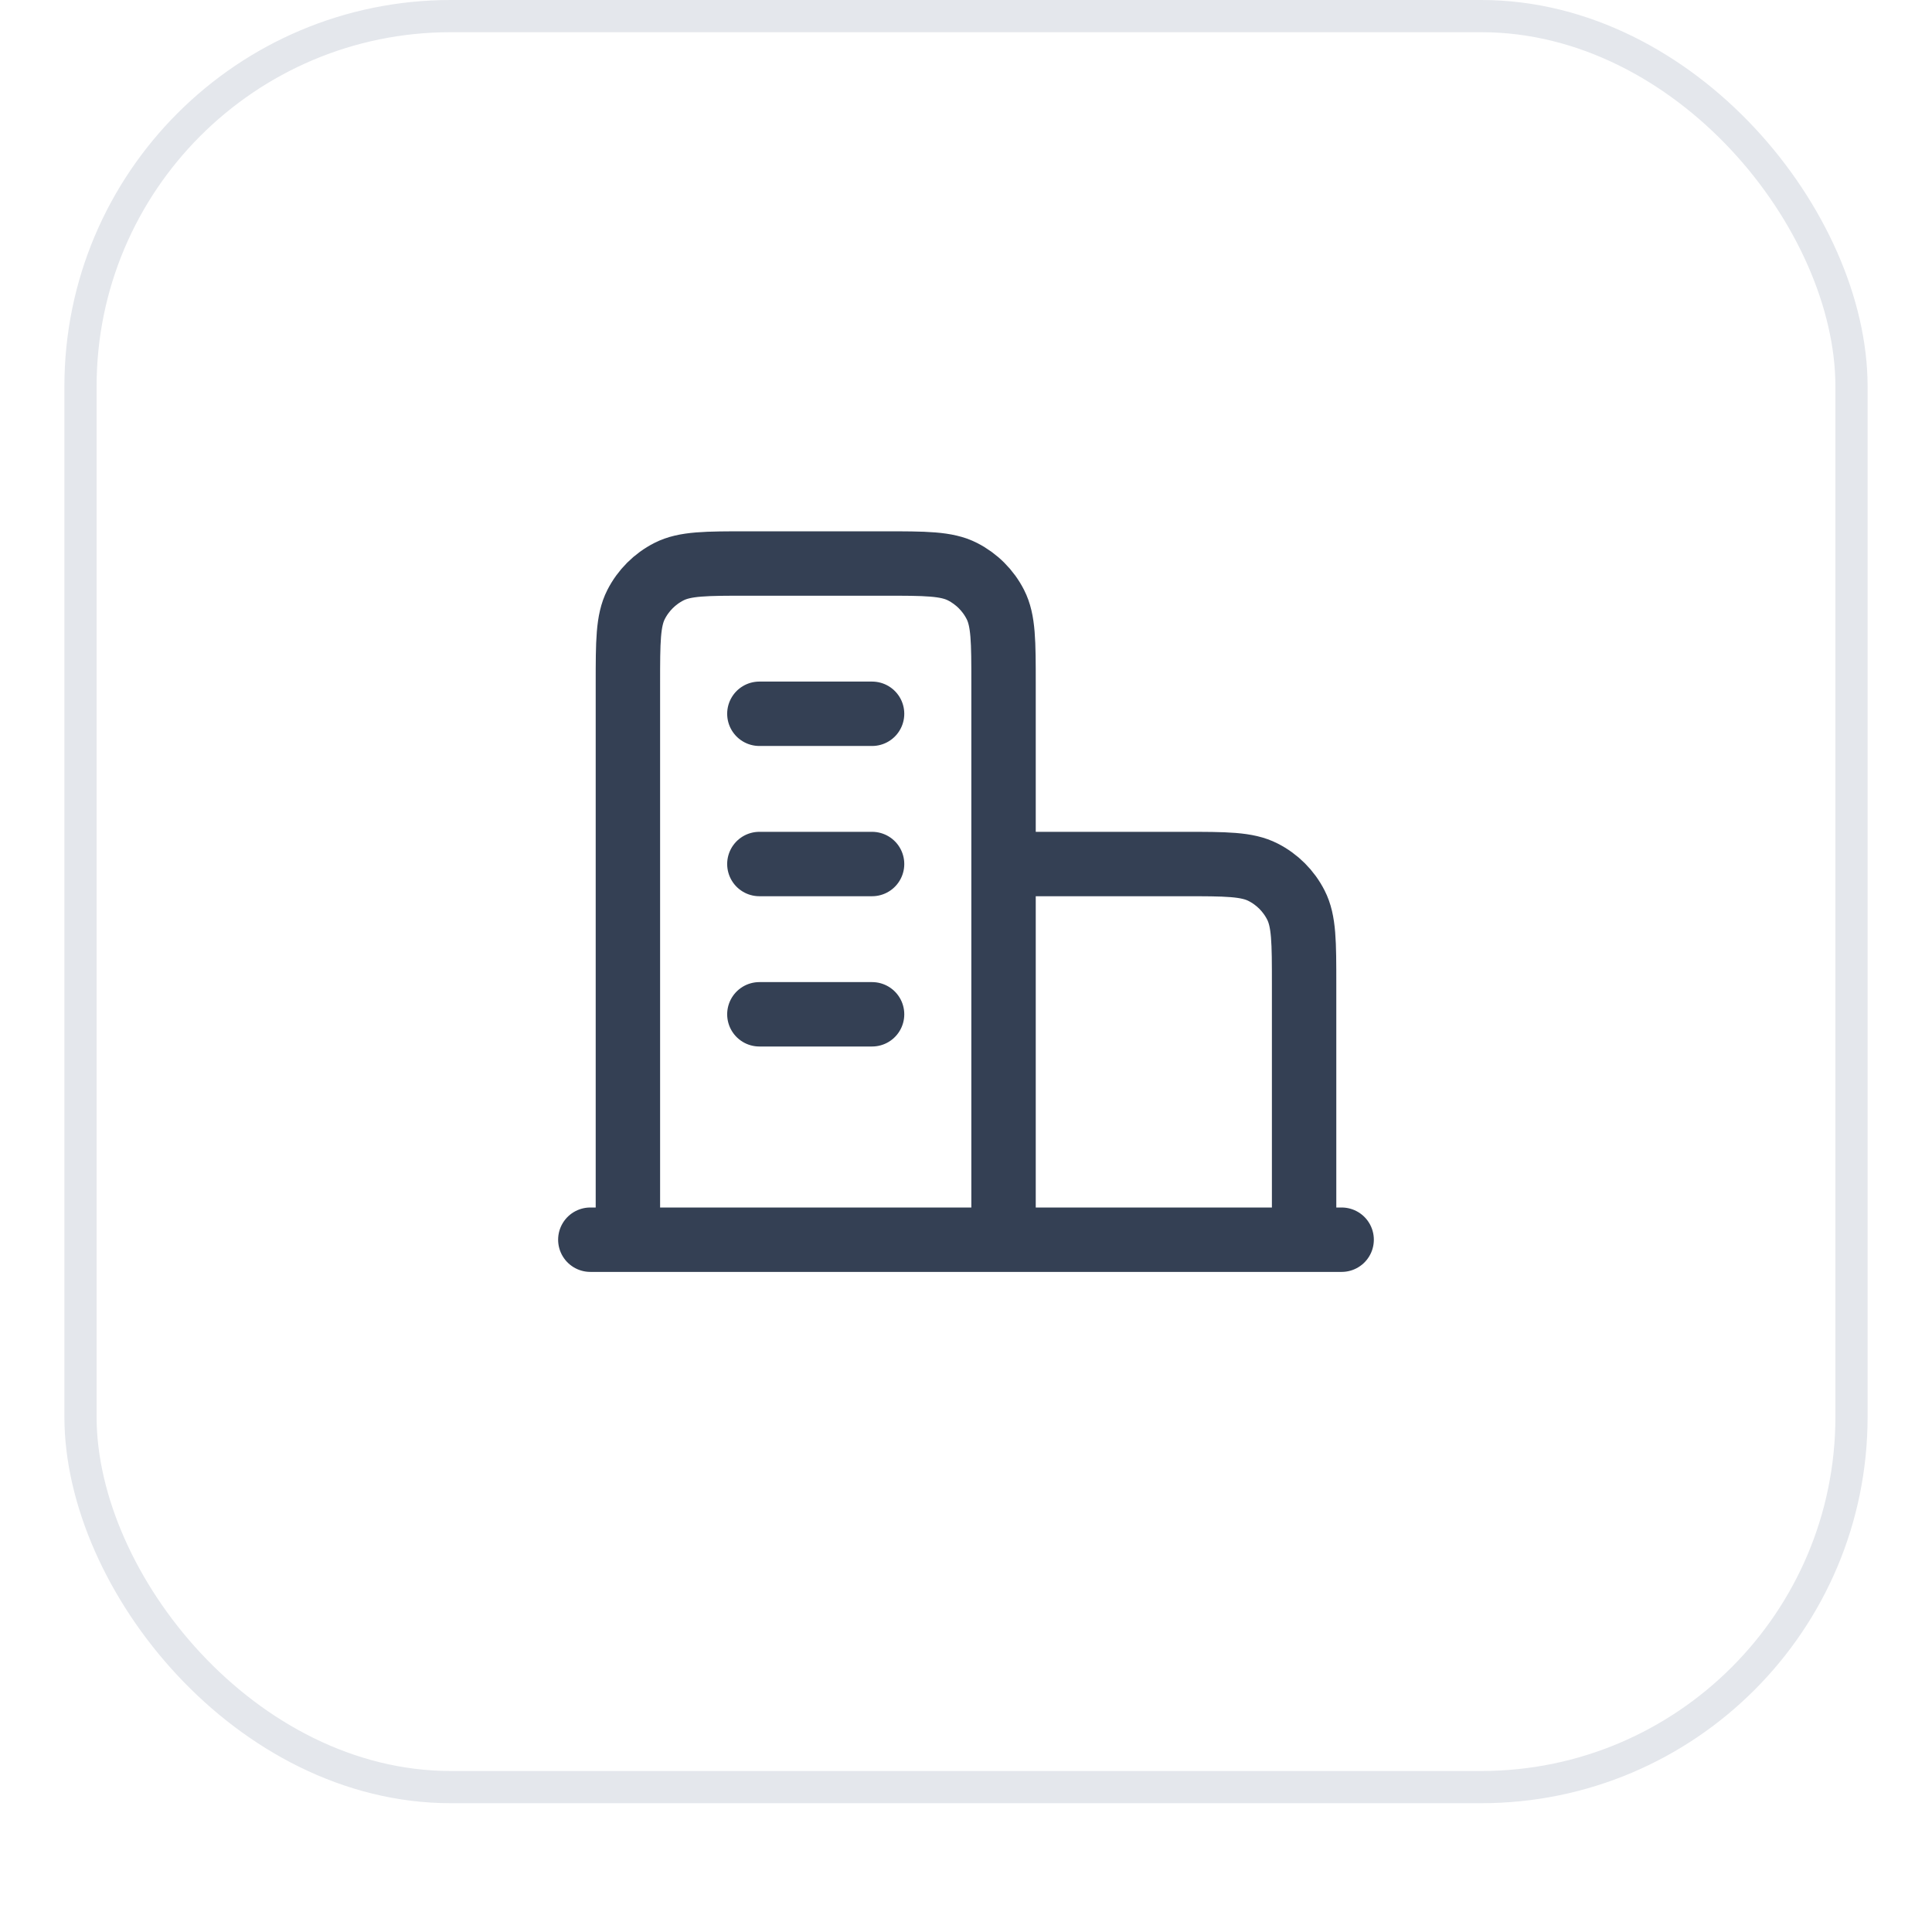 <svg width="60" height="60" viewBox="0 0 60 60" fill="none" xmlns="http://www.w3.org/2000/svg">
<g filter="url(#filter0_dii_1402_12360)">
<rect x="2" y="1" width="56" height="56" rx="12" fill="white"/>
<rect x="2.5" y="1.5" width="55" height="55" rx="11.5" stroke="#E4E7EC"/>
<path d="M31.166 27.833H36.766C38.073 27.833 38.727 27.833 39.226 28.088C39.665 28.311 40.022 28.668 40.245 29.107C40.5 29.607 40.5 30.26 40.5 31.567V39.5M31.166 39.5V22.233C31.166 20.927 31.166 20.273 30.912 19.774C30.688 19.335 30.331 18.978 29.892 18.754C29.393 18.5 28.74 18.5 27.433 18.5H23.233C21.926 18.5 21.273 18.5 20.774 18.754C20.335 18.978 19.978 19.335 19.754 19.774C19.5 20.273 19.5 20.927 19.5 22.233V39.5M41.666 39.5H18.333M23.583 23.167H27.083M23.583 27.833H27.083M23.583 32.5H27.083" stroke="#344054" stroke-width="2" stroke-linecap="round" stroke-linejoin="round"/>
</g>
<defs>
<filter id="filter0_dii_1402_12360" x="0" y="0" width="60" height="60" filterUnits="userSpaceOnUse" color-interpolation-filters="sRGB">
<feFlood flood-opacity="0" result="BackgroundImageFix"/>
<feColorMatrix in="SourceAlpha" type="matrix" values="0 0 0 0 0 0 0 0 0 0 0 0 0 0 0 0 0 0 127 0" result="hardAlpha"/>
<feOffset dy="1"/>
<feGaussianBlur stdDeviation="1"/>
<feComposite in2="hardAlpha" operator="out"/>
<feColorMatrix type="matrix" values="0 0 0 0 0.063 0 0 0 0 0.094 0 0 0 0 0.157 0 0 0 0.05 0"/>
<feBlend mode="normal" in2="BackgroundImageFix" result="effect1_dropShadow_1402_12360"/>
<feBlend mode="normal" in="SourceGraphic" in2="effect1_dropShadow_1402_12360" result="shape"/>
<feColorMatrix in="SourceAlpha" type="matrix" values="0 0 0 0 0 0 0 0 0 0 0 0 0 0 0 0 0 0 127 0" result="hardAlpha"/>
<feOffset dy="-2"/>
<feComposite in2="hardAlpha" operator="arithmetic" k2="-1" k3="1"/>
<feColorMatrix type="matrix" values="0 0 0 0 0.063 0 0 0 0 0.094 0 0 0 0 0.157 0 0 0 0.05 0"/>
<feBlend mode="normal" in2="shape" result="effect2_innerShadow_1402_12360"/>
<feColorMatrix in="SourceAlpha" type="matrix" values="0 0 0 0 0 0 0 0 0 0 0 0 0 0 0 0 0 0 127 0" result="hardAlpha"/>
<feMorphology radius="1" operator="erode" in="SourceAlpha" result="effect3_innerShadow_1402_12360"/>
<feOffset/>
<feComposite in2="hardAlpha" operator="arithmetic" k2="-1" k3="1"/>
<feColorMatrix type="matrix" values="0 0 0 0 0.063 0 0 0 0 0.094 0 0 0 0 0.157 0 0 0 0.18 0"/>
<feBlend mode="normal" in2="effect2_innerShadow_1402_12360" result="effect3_innerShadow_1402_12360"/>
</filter>
</defs>
</svg>
